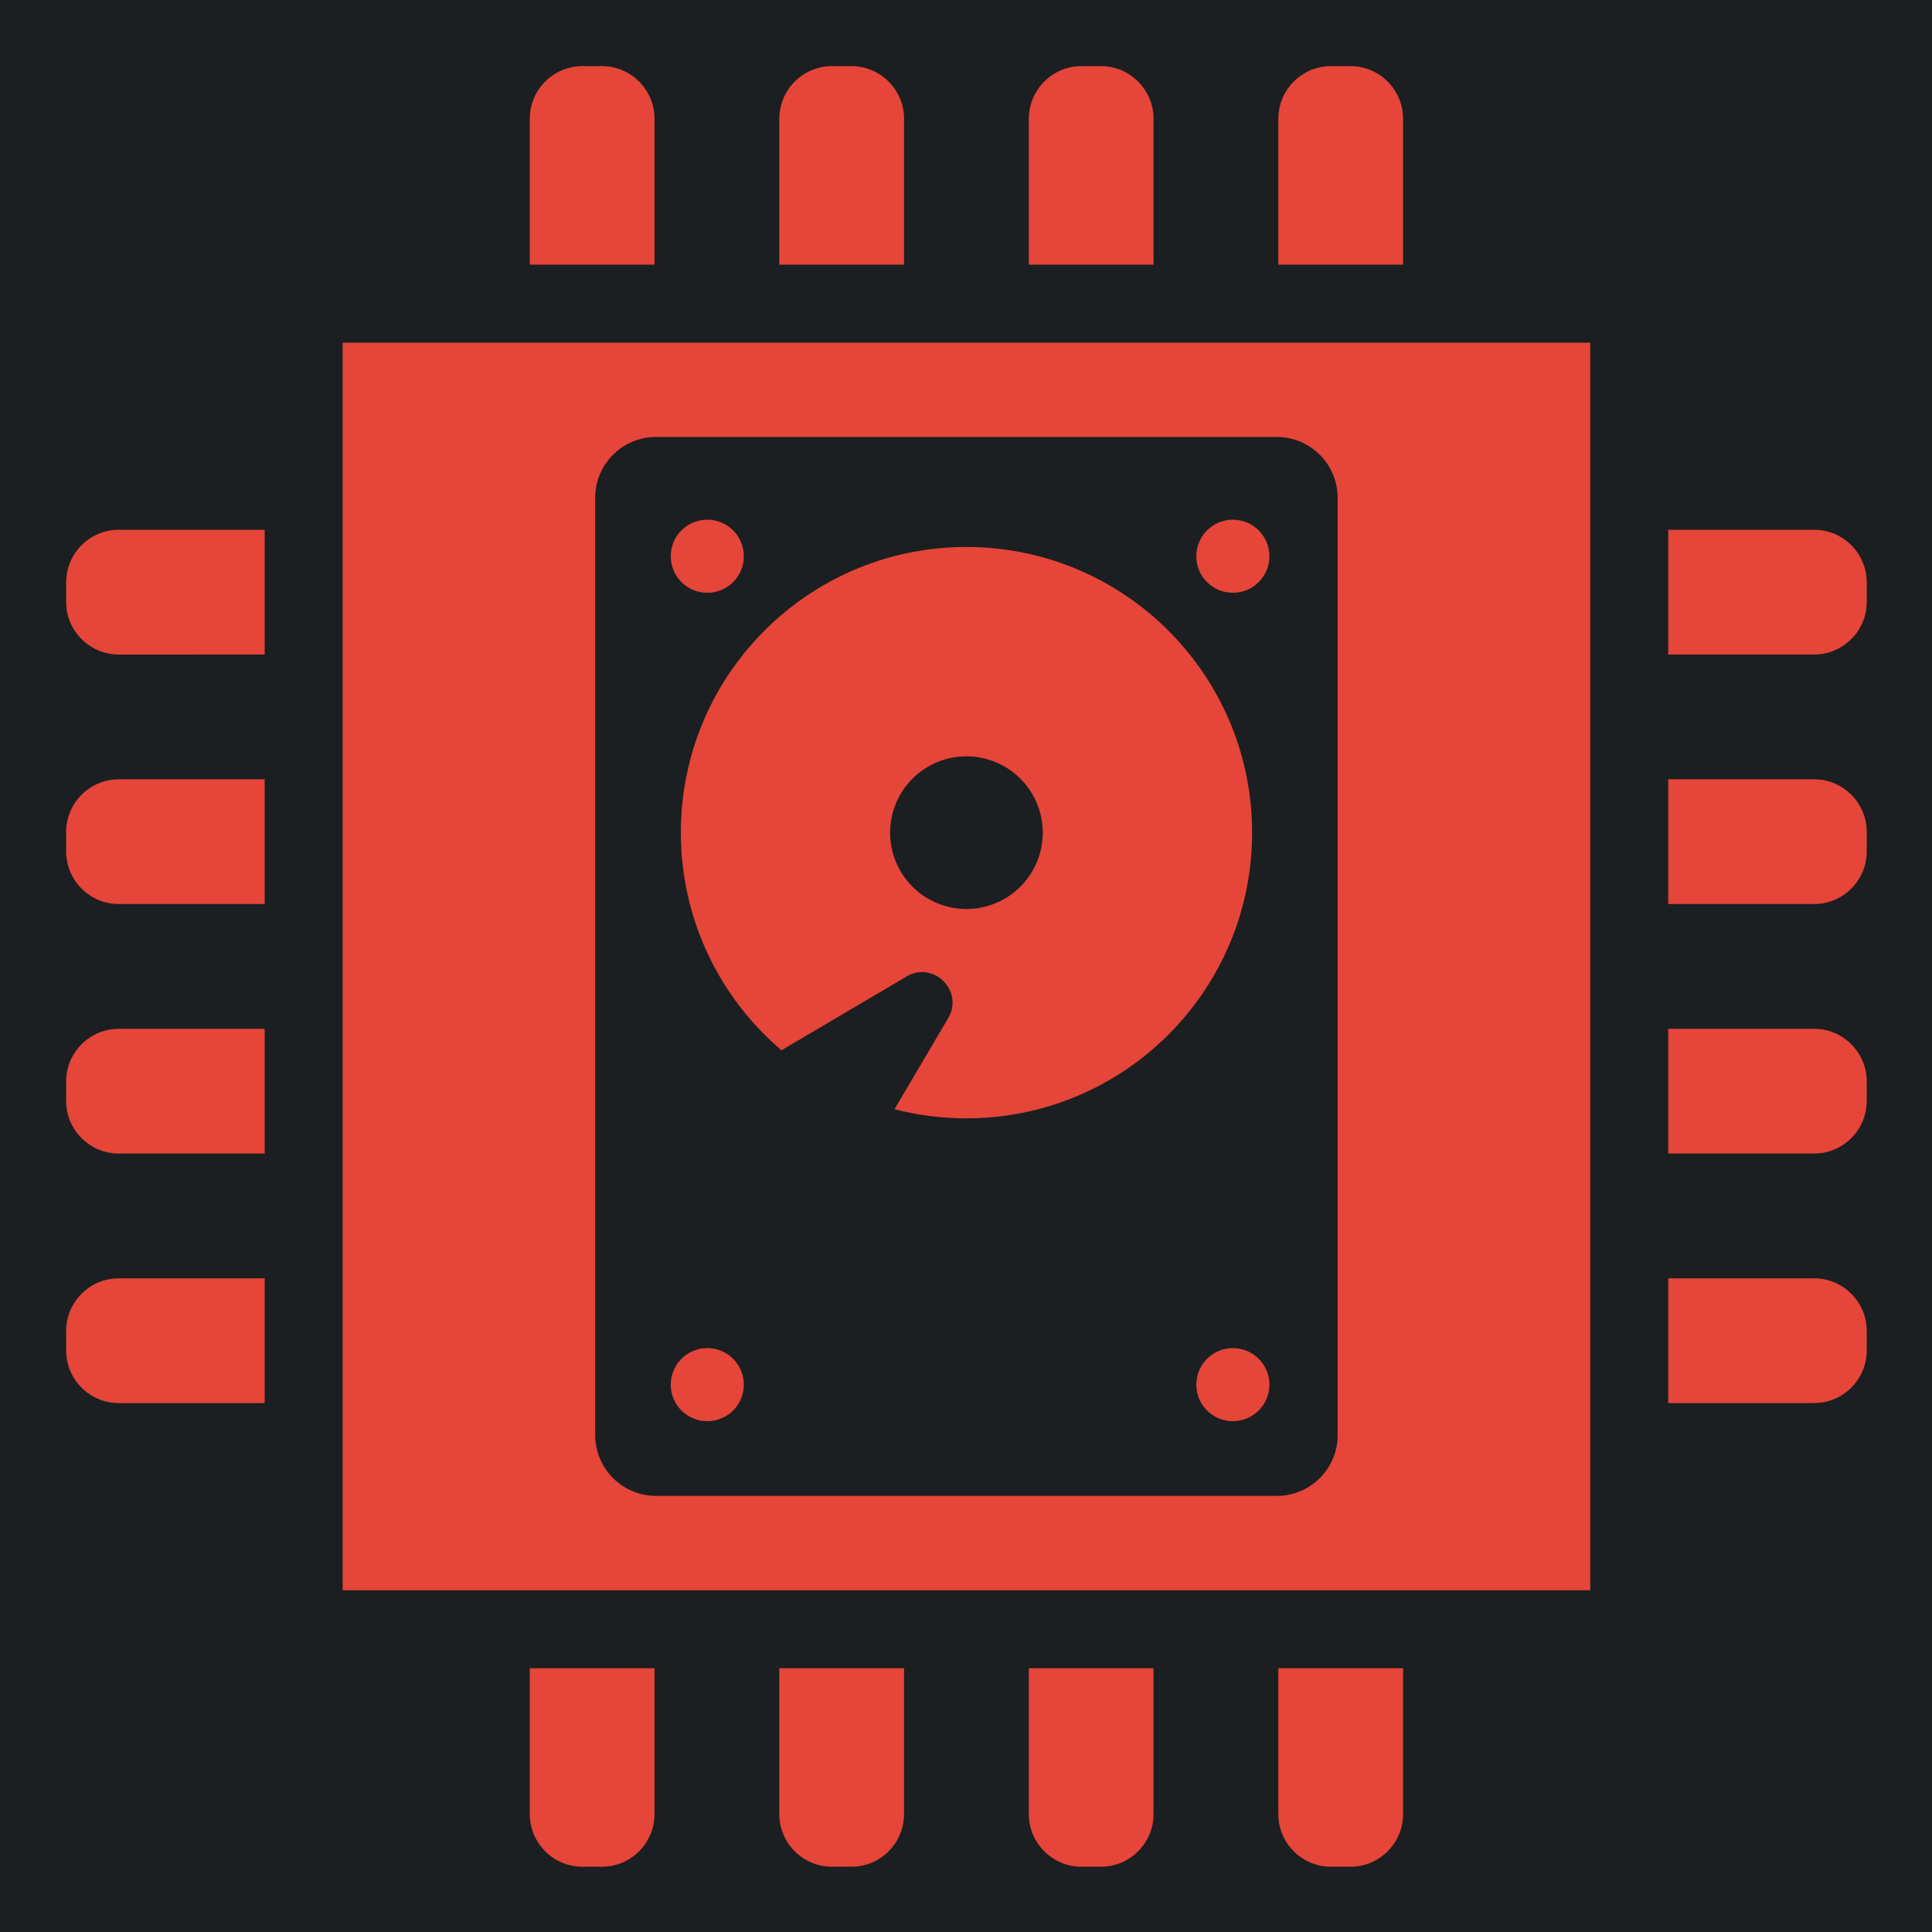 <svg version="1.2" id="Layer_1" x="0" y="0" viewBox="-421 153 512 512" xml:space="preserve" width="512" height="512" xmlns:xlink="http://www.w3.org/1999/xlink" xmlns="http://www.w3.org/2000/svg"><defs id="defs7"><filter style="color-interpolation-filters:sRGB" id="filter980" x="-.192" y="-.155" width="1.374" height="1.301"><feFlood flood-opacity="1" flood-color="#3A3F5E" result="flood" id="feFlood970"/><feComposite in="flood" in2="SourceGraphic" operator="out" result="composite1" id="feComposite972"/><feGaussianBlur in="composite1" stdDeviation="15" result="blur" id="feGaussianBlur974"/><feOffset dx="0" dy="0" result="offset" id="feOffset976"/><feComposite in="offset" in2="SourceGraphic" operator="atop" result="composite2" id="feComposite978"/></filter><filter style="color-interpolation-filters:sRGB" id="filter1066" x="-.059" y="-.048" width="1.119" height="1.096"><feFlood flood-opacity="1" flood-color="#3A3F5E" result="flood" id="feFlood1056"/><feComposite in="flood" in2="SourceGraphic" operator="out" result="composite1" id="feComposite1058"/><feGaussianBlur in="composite1" stdDeviation="9.788" result="blur" id="feGaussianBlur1060"/><feOffset dx="0" dy="0" result="offset" id="feOffset1062"/><feComposite in="offset" in2="SourceGraphic" operator="atop" result="composite2" id="feComposite1064"/></filter><filter style="color-interpolation-filters:sRGB" id="filter3800" x="-.061" y="-.061" width="1.123" height="1.123"><feFlood flood-opacity="1" flood-color="#3A3F5E" result="flood" id="feFlood3790"/><feComposite in="flood" in2="SourceGraphic" operator="out" result="composite1" id="feComposite3792"/><feGaussianBlur in="composite1" stdDeviation="12.098" result="blur" id="feGaussianBlur3794"/><feOffset dx="0" dy="0" result="offset" id="feOffset3796"/><feComposite in="offset" in2="SourceGraphic" operator="atop" result="composite2" id="feComposite3798"/></filter><filter style="color-interpolation-filters:sRGB" id="filter4260" x="-.057" y="-.057" width="1.113" height="1.113"><feFlood flood-opacity="1" flood-color="#3A3F5E" result="flood" id="feFlood4250"/><feComposite in="flood" in2="SourceGraphic" operator="out" result="composite1" id="feComposite4252"/><feGaussianBlur in="composite1" stdDeviation="12.1" result="blur" id="feGaussianBlur4254"/><feOffset dx="0" dy="0" result="offset" id="feOffset4256"/><feComposite in="offset" in2="SourceGraphic" operator="atop" result="composite2" id="feComposite4258"/></filter><filter style="color-interpolation-filters:sRGB" id="filter893" x="-.099" y="-.077" width="1.198" height="1.153"><feFlood flood-opacity="1" flood-color="#3A3F5E" result="flood" id="feFlood883"/><feComposite in="flood" in2="SourceGraphic" operator="out" result="composite1" id="feComposite885"/><feGaussianBlur in="composite1" stdDeviation="15" result="blur" id="feGaussianBlur887"/><feOffset dx="0" dy="0" result="offset" id="feOffset889"/><feComposite in="offset" in2="SourceGraphic" operator="atop" result="composite2" id="feComposite891"/></filter><filter style="color-interpolation-filters:sRGB" id="filter911" x="-.165" y="-.173" width="1.321" height="1.336"><feFlood flood-opacity="1" flood-color="#3A3F5E" result="flood" id="feFlood901"/><feComposite in="flood" in2="SourceGraphic" operator="out" result="composite1" id="feComposite903"/><feGaussianBlur in="composite1" stdDeviation="15" result="blur" id="feGaussianBlur905"/><feOffset dx="0" dy="0" result="offset" id="feOffset907"/><feComposite in="offset" in2="SourceGraphic" operator="atop" result="composite2" id="feComposite909"/></filter><filter style="color-interpolation-filters:sRGB" id="filter937" x="-.064" y="-.067" width="1.129" height="1.135"><feFlood flood-opacity="1" flood-color="#3A3F5E" result="flood" id="feFlood927"/><feComposite in="flood" in2="SourceGraphic" operator="out" result="composite1" id="feComposite929"/><feGaussianBlur in="composite1" stdDeviation="12.382" result="blur" id="feGaussianBlur931"/><feOffset dx="0" dy="0" result="offset" id="feOffset933"/><feComposite in="offset" in2="SourceGraphic" operator="atop" result="composite2" id="feComposite935"/></filter><filter style="color-interpolation-filters:sRGB" id="filter980-0" x="-.192" y="-.155" width="1.374" height="1.301"><feFlood flood-opacity="1" flood-color="#3A3F5E" result="flood" id="feFlood970-0"/><feComposite in="flood" in2="SourceGraphic" operator="out" result="composite1" id="feComposite972-4"/><feGaussianBlur in="composite1" stdDeviation="15" result="blur" id="feGaussianBlur974-6"/><feOffset dx="0" dy="0" result="offset" id="feOffset976-2"/><feComposite in="offset" in2="SourceGraphic" operator="atop" result="composite2" id="feComposite978-6"/></filter><filter style="color-interpolation-filters:sRGB" id="filter1066-7" x="-.059" y="-.048" width="1.119" height="1.096"><feFlood flood-opacity="1" flood-color="#3A3F5E" result="flood" id="feFlood1056-5"/><feComposite in="flood" in2="SourceGraphic" operator="out" result="composite1" id="feComposite1058-6"/><feGaussianBlur in="composite1" stdDeviation="9.788" result="blur" id="feGaussianBlur1060-9"/><feOffset dx="0" dy="0" result="offset" id="feOffset1062-8"/><feComposite in="offset" in2="SourceGraphic" operator="atop" result="composite2" id="feComposite1064-7"/></filter><filter style="color-interpolation-filters:sRGB" id="filter3800-2" x="-.061" y="-.061" width="1.123" height="1.123"><feFlood flood-opacity="1" flood-color="#3A3F5E" result="flood" id="feFlood3790-8"/><feComposite in="flood" in2="SourceGraphic" operator="out" result="composite1" id="feComposite3792-2"/><feGaussianBlur in="composite1" stdDeviation="12.098" result="blur" id="feGaussianBlur3794-9"/><feOffset dx="0" dy="0" result="offset" id="feOffset3796-9"/><feComposite in="offset" in2="SourceGraphic" operator="atop" result="composite2" id="feComposite3798-6"/></filter><filter style="color-interpolation-filters:sRGB" id="filter4260-0" x="-.057" y="-.057" width="1.113" height="1.113"><feFlood flood-opacity="1" flood-color="#3A3F5E" result="flood" id="feFlood4250-2"/><feComposite in="flood" in2="SourceGraphic" operator="out" result="composite1" id="feComposite4252-7"/><feGaussianBlur in="composite1" stdDeviation="12.1" result="blur" id="feGaussianBlur4254-6"/><feOffset dx="0" dy="0" result="offset" id="feOffset4256-1"/><feComposite in="offset" in2="SourceGraphic" operator="atop" result="composite2" id="feComposite4258-3"/></filter><filter style="color-interpolation-filters:sRGB" id="filter893-2" x="-.099" y="-.077" width="1.198" height="1.153"><feFlood flood-opacity="1" flood-color="#3A3F5E" result="flood" id="feFlood883-1"/><feComposite in="flood" in2="SourceGraphic" operator="out" result="composite1" id="feComposite885-5"/><feGaussianBlur in="composite1" stdDeviation="15" result="blur" id="feGaussianBlur887-9"/><feOffset dx="0" dy="0" result="offset" id="feOffset889-9"/><feComposite in="offset" in2="SourceGraphic" operator="atop" result="composite2" id="feComposite891-1"/></filter><filter style="color-interpolation-filters:sRGB" id="filter1024" x="-.167" y="-.347" width="1.325" height="1.676"><feFlood flood-opacity="1" flood-color="#3A3F5E" result="flood" id="feFlood1014"/><feComposite in="flood" in2="SourceGraphic" operator="out" result="composite1" id="feComposite1016"/><feGaussianBlur in="composite1" stdDeviation="15" result="blur" id="feGaussianBlur1018"/><feOffset dx="0" dy="0" result="offset" id="feOffset1020"/><feComposite in="offset" in2="SourceGraphic" operator="atop" result="composite2" id="feComposite1022"/></filter><filter style="color-interpolation-filters:sRGB" id="filter1157" x="-.054" y="-.113" width="1.109" height="1.227"><feFlood flood-opacity="1" flood-color="#3A3F5E" result="flood" id="feFlood1147"/><feComposite in="flood" in2="SourceGraphic" operator="out" result="composite1" id="feComposite1149"/><feGaussianBlur in="composite1" stdDeviation="10.341" result="blur" id="feGaussianBlur1151"/><feOffset dx="0" dy="0" result="offset" id="feOffset1153"/><feComposite in="offset" in2="SourceGraphic" operator="atop" result="composite2" id="feComposite1155"/></filter><filter style="color-interpolation-filters:sRGB" id="filter6484" x="-.061" y="-.078" width="1.122" height="1.156"><feFlood flood-opacity="1" flood-color="#3A3F5E" result="flood" id="feFlood6474"/><feComposite in="flood" in2="SourceGraphic" operator="out" result="composite1" id="feComposite6476"/><feGaussianBlur in="composite1" stdDeviation="13" result="blur" id="feGaussianBlur6478"/><feOffset dx="0" dy="0" result="offset" id="feOffset6480"/><feComposite in="offset" in2="SourceGraphic" operator="atop" result="composite2" id="feComposite6482"/></filter><filter style="color-interpolation-filters:sRGB" id="filter1024-1" x="-.167" y="-.347" width="1.325" height="1.676"><feFlood flood-opacity="1" flood-color="#3A3F5E" result="flood" id="feFlood1014-2"/><feComposite in="flood" in2="SourceGraphic" operator="out" result="composite1" id="feComposite1016-0"/><feGaussianBlur in="composite1" stdDeviation="15" result="blur" id="feGaussianBlur1018-7"/><feOffset dx="0" dy="0" result="offset" id="feOffset1020-3"/><feComposite in="offset" in2="SourceGraphic" operator="atop" result="composite2" id="feComposite1022-1"/></filter><filter style="color-interpolation-filters:sRGB" id="filter1157-1" x="-.054" y="-.113" width="1.109" height="1.227"><feFlood flood-opacity="1" flood-color="#3A3F5E" result="flood" id="feFlood1147-9"/><feComposite in="flood" in2="SourceGraphic" operator="out" result="composite1" id="feComposite1149-0"/><feGaussianBlur in="composite1" stdDeviation="10.341" result="blur" id="feGaussianBlur1151-5"/><feOffset dx="0" dy="0" result="offset" id="feOffset1153-6"/><feComposite in="offset" in2="SourceGraphic" operator="atop" result="composite2" id="feComposite1155-7"/></filter><filter style="color-interpolation-filters:sRGB" id="filter950" x="-.23" y="-.165" width="1.447" height="1.322"><feFlood flood-opacity="1" flood-color="#3A3F5E" result="flood" id="feFlood940"/><feComposite in="flood" in2="SourceGraphic" operator="out" result="composite1" id="feComposite942"/><feGaussianBlur in="composite1" stdDeviation="15" result="blur" id="feGaussianBlur944"/><feOffset dx="0" dy="0" result="offset" id="feOffset946"/><feComposite in="offset" in2="SourceGraphic" operator="atop" result="composite2" id="feComposite948"/></filter><filter style="color-interpolation-filters:sRGB" id="filter989" x="-.109" y="-.078" width="1.218" height="1.157"><feFlood flood-opacity="1" flood-color="#3A3F5E" result="flood" id="feFlood979"/><feComposite in="flood" in2="SourceGraphic" operator="out" result="composite1" id="feComposite981"/><feGaussianBlur in="composite1" stdDeviation="15" result="blur" id="feGaussianBlur983"/><feOffset dx="0" dy="0" result="offset" id="feOffset985"/><feComposite in="offset" in2="SourceGraphic" operator="atop" result="composite2" id="feComposite987"/></filter><filter style="color-interpolation-filters:sRGB" id="filter922" x="-.059" y="-.041" width="1.118" height="1.083"><feFlood flood-opacity="1" flood-color="#3A3F5E" result="flood" id="feFlood912"/><feComposite in="flood" in2="SourceGraphic" operator="out" result="composite1" id="feComposite914"/><feGaussianBlur in="composite1" stdDeviation="15" result="blur" id="feGaussianBlur916"/><feOffset dx="0" dy="0" result="offset" id="feOffset918"/><feComposite in="offset" in2="SourceGraphic" operator="atop" result="composite2" id="feComposite920"/></filter><linearGradient id="linearGradient6446"><stop style="stop-color:#000;stop-opacity:1" offset="0" id="stop6442"/><stop style="stop-color:#000;stop-opacity:0" offset="1" id="stop6444"/></linearGradient><linearGradient xlink:href="#linearGradient6446" id="linearGradient6448" x1=".001" y1="256" x2="511.999" y2="256" gradientUnits="userSpaceOnUse"/></defs><g id="g439" transform="translate(-421 153)" style="fill:#1b1f21;fill-opacity:1"><g id="g1182" transform="translate(131.265 78.461)" style="fill:#1b1f21;fill-opacity:1"><g id="g541" transform="translate(26.047 -8.003)" style="fill:#1b1f21;fill-opacity:1"><g id="g319" transform="translate(-157.313 -70.459)" style="fill:#1b1f21;fill-opacity:1"><g id="g949" style="fill:#1b1f21;fill-opacity:1"><path d="M0 0h512v512H0Z" fill="#b90202" fill-opacity="1" id="path902" style="fill:#1b1f21;fill-opacity:1"/></g></g></g></g></g><style type="text/css" id="style4077">.st0{fill:#000}</style><g id="g4113" transform="translate(-403.478 170.522) scale(.932)" style="fill:#e64539;fill-opacity:1;filter:url(#filter4260)"><path class="st0" d="M167.314 14.993C167.314 6.712 160.603 0 152.332 0h-5.514c-8.27 0-14.982 6.712-14.982 14.993V56.46h35.478z" id="path4079" style="fill:#e64539;fill-opacity:1"/><path class="st0" d="M238.261 14.993C238.261 6.712 231.549 0 223.279 0h-5.504c-8.271 0-14.982 6.712-14.982 14.993V56.46h35.468V14.993Z" id="path4081" style="fill:#e64539;fill-opacity:1"/><path class="st0" d="M309.207 14.993C309.207 6.712 302.496 0 294.225 0h-5.504c-8.271 0-14.982 6.712-14.982 14.993V56.46h35.468z" id="path4083" style="fill:#e64539;fill-opacity:1"/><path class="st0" d="M380.164 14.993C380.164 6.712 373.452 0 365.182 0h-5.514c-8.271 0-14.982 6.712-14.982 14.993V56.46h35.478V14.993Z" id="path4085" style="fill:#e64539;fill-opacity:1"/><path class="st0" d="M131.836 497.007c0 8.281 6.712 14.993 14.982 14.993h5.514c8.27 0 14.982-6.712 14.982-14.993V455.55h-35.478z" id="path4087" style="fill:#e64539;fill-opacity:1"/><path class="st0" d="M202.793 497.007c0 8.281 6.711 14.993 14.982 14.993h5.504c8.271 0 14.982-6.712 14.982-14.993V455.55h-35.468z" id="path4089" style="fill:#e64539;fill-opacity:1"/><path class="st0" d="M273.739 497.007c0 8.281 6.711 14.993 14.982 14.993h5.504c8.271 0 14.982-6.712 14.982-14.993V455.55h-35.468z" id="path4091" style="fill:#e64539;fill-opacity:1"/><path class="st0" d="M344.685 497.007c0 8.281 6.712 14.993 14.982 14.993h5.514c8.27 0 14.982-6.712 14.982-14.993V455.55h-35.478z" id="path4093" style="fill:#e64539;fill-opacity:1"/><path class="st0" d="M497.017 131.836h-41.466v35.478h41.466c8.272 0 14.982-6.711 14.982-14.992v-5.494c0-8.281-6.71-14.992-14.982-14.992z" id="path4095" style="fill:#e64539;fill-opacity:1"/><path class="st0" d="M497.017 202.792h-41.466v35.468h41.466c8.272 0 14.982-6.712 14.982-14.982v-5.493c0-8.281-6.71-14.993-14.982-14.993z" id="path4097" style="fill:#e64539;fill-opacity:1"/><path class="st0" d="M497.017 273.739h-41.466v35.468h41.466c8.272 0 14.982-6.712 14.982-14.993v-5.493c0-8.271-6.71-14.982-14.982-14.982z" id="path4099" style="fill:#e64539;fill-opacity:1"/><path class="st0" d="M497.017 344.685h-41.466v35.478h41.466c8.272 0 14.982-6.712 14.982-14.993v-5.493c0-8.28-6.71-14.992-14.982-14.992z" id="path4101" style="fill:#e64539;fill-opacity:1"/><path class="st0" d="M.001 146.828v5.494c0 8.281 6.712 14.992 14.982 14.992H56.46v-35.478H14.983c-8.27 0-14.982 6.711-14.982 14.992z" id="path4103" style="fill:#e64539;fill-opacity:1"/><path class="st0" d="M.001 217.786v5.493c0 8.27 6.712 14.982 14.982 14.982H56.46v-35.468H14.983c-8.27-.001-14.982 6.711-14.982 14.993z" id="path4105" style="fill:#e64539;fill-opacity:1"/><path class="st0" d="M.001 288.722v5.493c0 8.281 6.712 14.993 14.982 14.993H56.46V273.74H14.983c-8.27-.001-14.982 6.71-14.982 14.982z" id="path4107" style="fill:#e64539;fill-opacity:1"/><path class="st0" d="M.001 359.678v5.493c0 8.281 6.712 14.993 14.982 14.993H56.46v-35.478H14.983c-8.27-.001-14.982 6.711-14.982 14.992z" id="path4109" style="fill:#e64539;fill-opacity:1"/><path id="path4111" style="fill:#e64539;fill-opacity:1" class="st0" d="M78.627 78.627v354.754h354.754V78.627H78.627zm89.12 26.823h176.506c9.553 0 17.306 7.75 17.306 17.303v266.494c0 9.552-7.753 17.303-17.306 17.303H167.747c-9.553 0-17.306-7.75-17.306-17.303V122.753c0-9.552 7.753-17.303 17.306-17.303zm14.57 23.532a10.37 10.37 0 0 0-10.383 10.385 10.368 10.368 0 0 0 10.382 10.382 10.368 10.368 0 0 0 10.383-10.382 10.37 10.37 0 0 0-10.383-10.385zm149.443 0a10.37 10.37 0 0 0-10.383 10.385 10.368 10.368 0 0 0 10.383 10.382 10.37 10.37 0 0 0 10.384-10.382c0-5.745-4.64-10.385-10.384-10.385zM256 136.735c-44.854 0-81.229 36.376-81.194 81.23 0 24.78 11.11 47 28.623 61.882.035-.035.07-.07.139-.105l35.403-20.87c7.683-4.568 16.372 4.155 11.838 11.838l-15.264 25.887A81.4 81.4 0 0 0 256 299.193c44.854 0 81.228-36.374 81.228-81.228 0-44.854-36.374-81.23-81.228-81.23zm0 59.53a21.7 21.7 0 0 1 21.7 21.7 21.7 21.7 0 0 1-21.7 21.7 21.7 21.7 0 0 1-21.7-21.7 21.7 21.7 0 0 1 21.7-21.7zm-73.684 168.271c-5.745 0-10.382 4.672-10.382 10.383a10.368 10.368 0 0 0 10.382 10.382A10.368 10.368 0 0 0 192.7 374.92a10.368 10.368 0 0 0-10.383-10.383zm149.444 0a10.368 10.368 0 0 0-10.383 10.383A10.368 10.368 0 0 0 331.76 385.3a10.37 10.37 0 0 0 10.384-10.382 10.37 10.37 0 0 0-10.384-10.383z"/></g></svg>